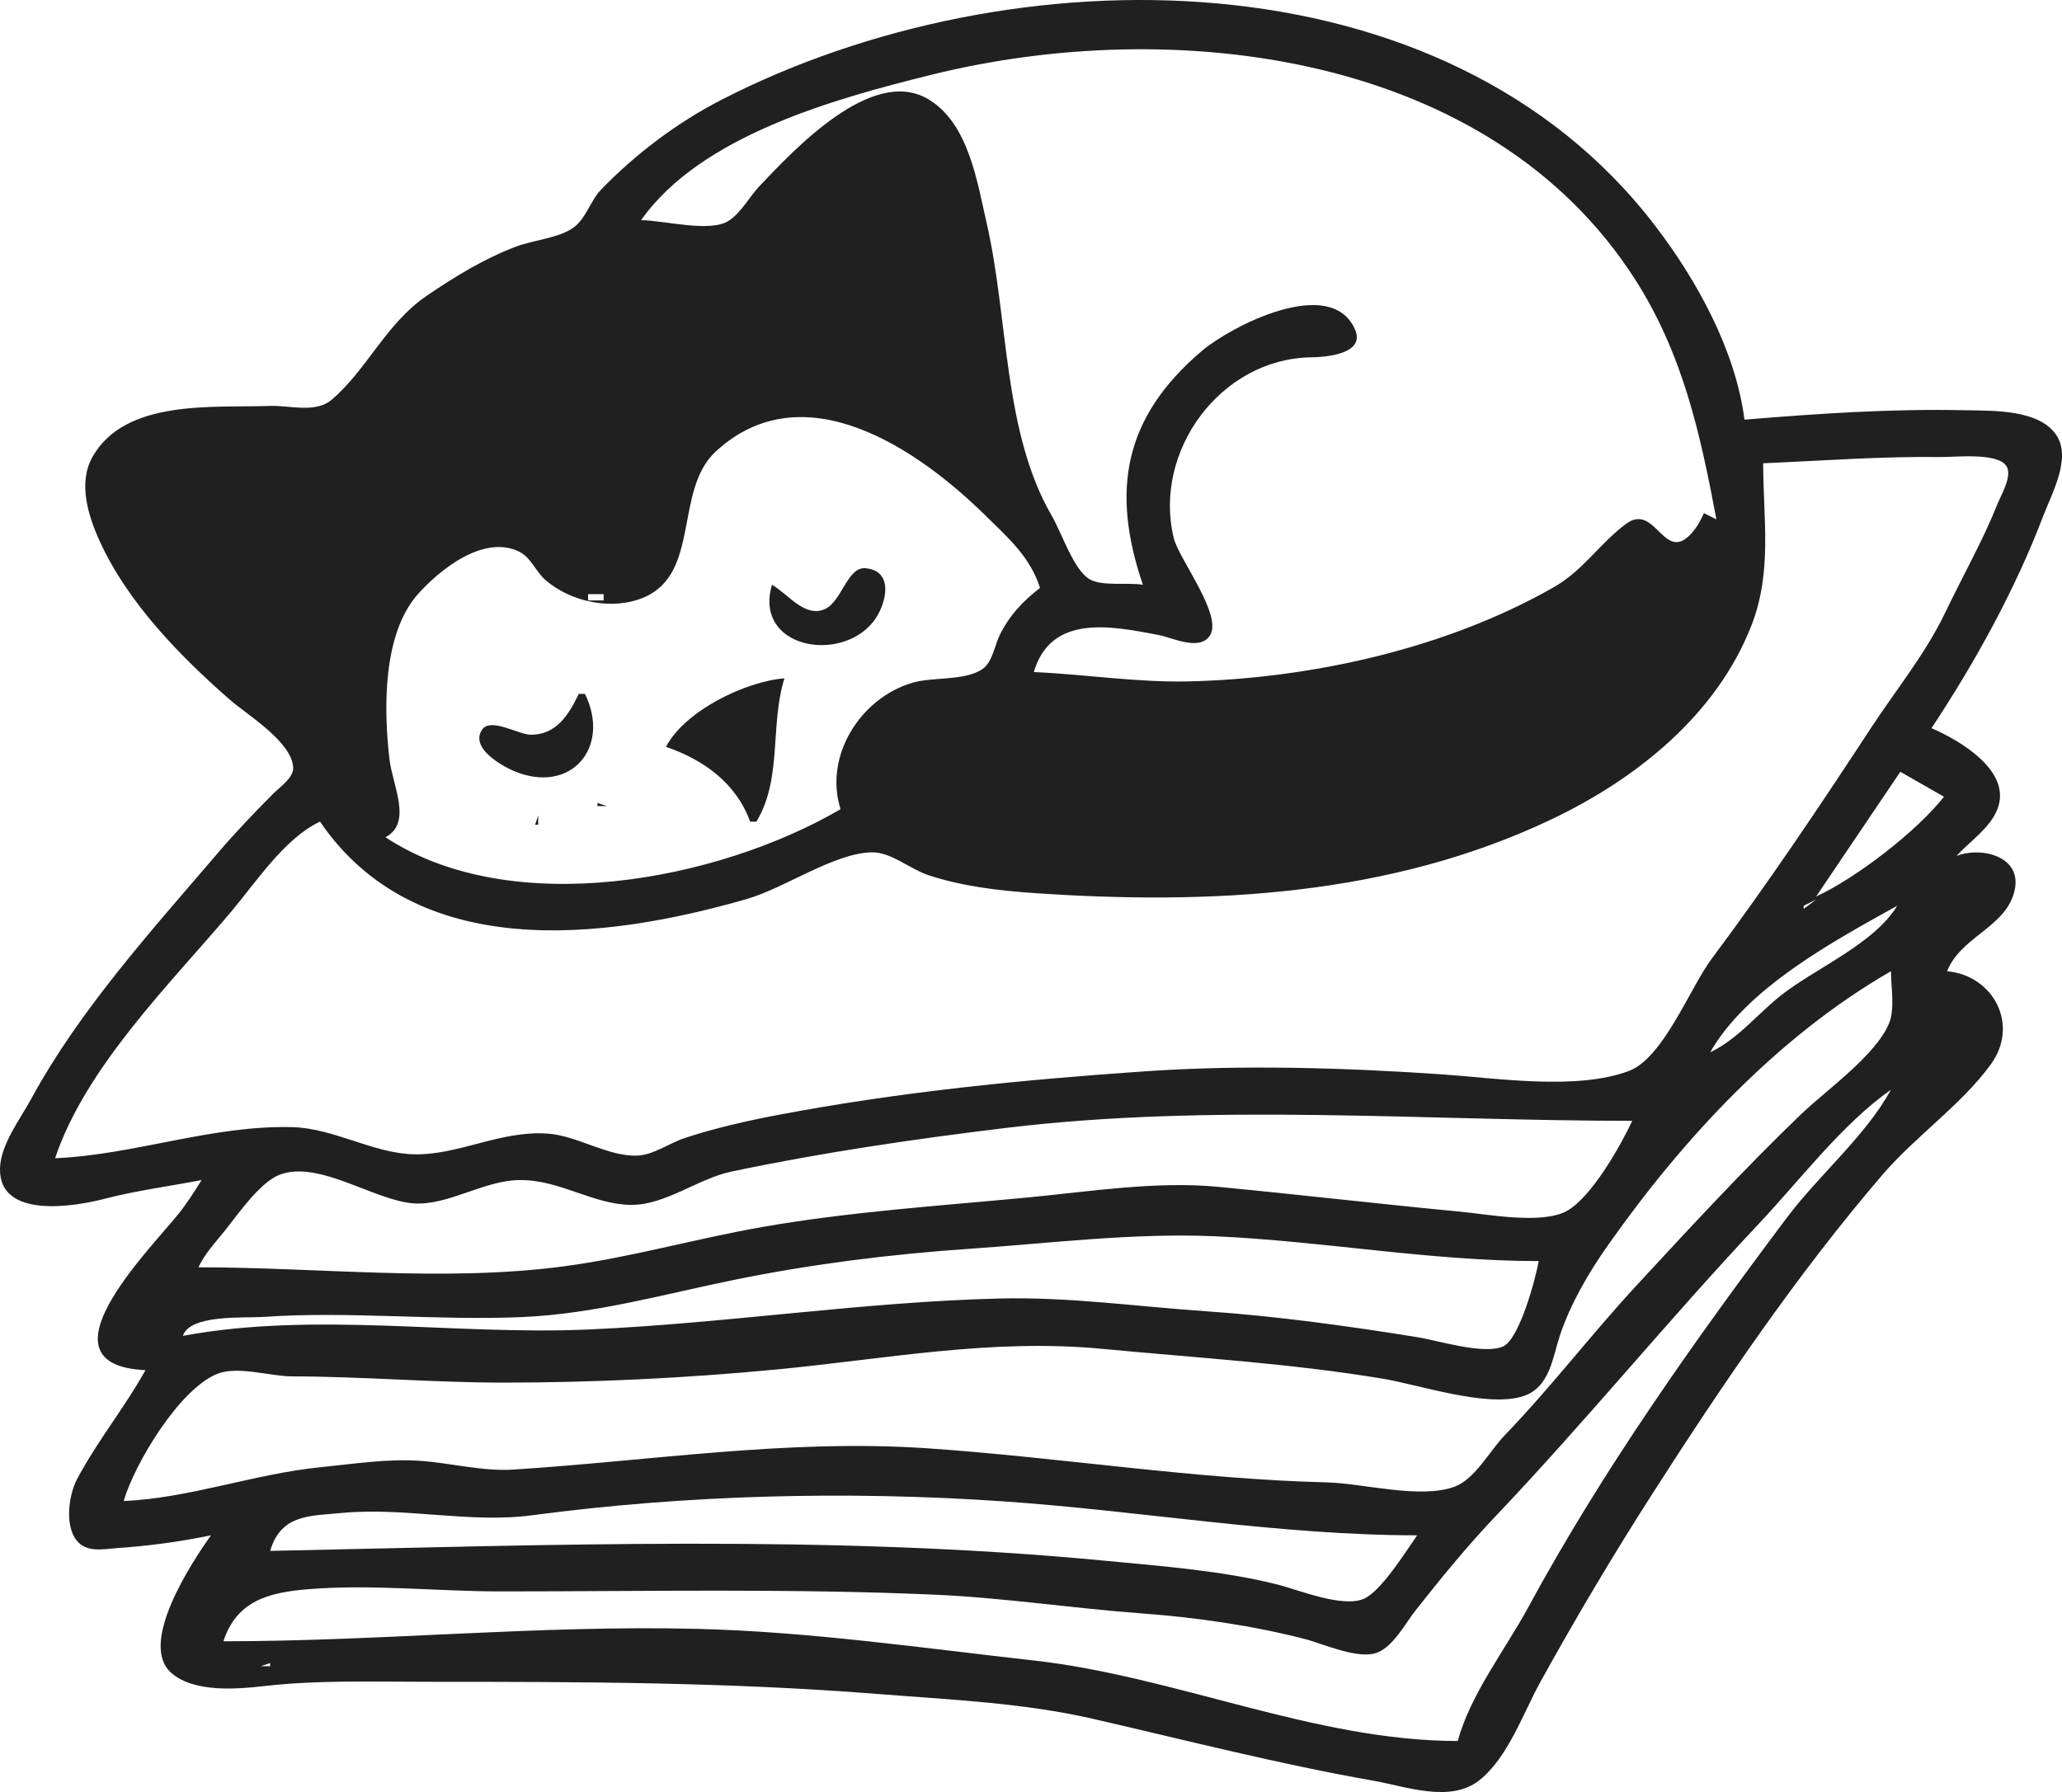 <?xml version="1.0" encoding="UTF-8" standalone="no"?>
<!-- Created with Inkscape (http://www.inkscape.org/) -->

<svg
   width="175.034mm"
   height="152.142mm"
   viewBox="0 0 661.545 575.024"
   version="1.1"
   id="svg5"
   xml:space="preserve"
   xmlns:inkscape="http://www.inkscape.org/namespaces/inkscape"
   xmlns:sodipodi="http://sodipodi.sourceforge.net/DTD/sodipodi-0.dtd"
   xmlns="http://www.w3.org/2000/svg"
   xmlns:svg="http://www.w3.org/2000/svg"><sodipodi:namedview
     id="namedview7"
     pagecolor="#ffffff"
     bordercolor="#666666"
     borderopacity="1.0"
     inkscape:showpageshadow="2"
     inkscape:pageopacity="0.0"
     inkscape:pagecheckerboard="0"
     inkscape:deskcolor="#d1d1d1"
     inkscape:document-units="mm"
     showgrid="false" /><defs
     id="defs2" /><g
     inkscape:label="Layer 1"
     inkscape:groupmode="layer"
     id="layer1"
     transform="translate(-21.145,-235.147)"><path
       style="fill:#212020;stroke:none"
       d="m 85.821,613.8 c -2.308,3.74 -4.752,7.562 -7.518,10.985 -9.569,11.843 -46.128,48.386 -10.482,50.015 -6.703,12.039 -15.486,22.771 -21.971,35 -2.619,4.94 -3.996,14.755 -0.171,19.581 3.271,4.126 8.674,2.814 13.142,2.508 10.203,-0.698 19.98,-2.022 30,-4.089 -6.199,8.758 -23.475,34.838 -12.66,44.2 7.269,6.292 20.873,5.191 29.75,4.174 17.218,-1.972 34.593,-1.374 51.91,-1.374 48.757,0 96.295,0.058 145,3.914 22.946,1.817 46.509,2.803 69,7.973 29.812,6.853 59.868,14.579 90,19.863 10.298,1.806 24.633,7.249 33.957,-0.169 9.193,-7.314 14.034,-21.536 19.587,-31.581 11.214,-20.285 23.192,-40.482 35.696,-60 22.666,-35.381 46.715,-70.9 74.134,-102.816 10.532,-12.258 25.173,-22.288 34.633,-35.274 9.362,-12.852 0.701,-28.626 -14.007,-29.91 4.215,-10.618 17.405,-13.762 21.103,-24.001 4.51,-12.491 -9.547,-16.285 -18.103,-12.999 4.287,-4.693 10.775,-8.923 13.145,-15.001 4.784,-12.267 -12.075,-22.085 -21.145,-25.999 13.96,-21.097 26.811,-44.345 35.808,-68 2.745,-7.217 9.148,-18.587 4.299,-25.956 -5.511,-8.374 -20.266,-7.869 -29.107,-8.058 -24.232,-0.517 -46.941,1.049 -71,3.014 -2.866,-22.196 -15.163,-44.504 -28.497,-62 -67.796,-88.96 -206.888,-88.221 -299.503,-40.741 -14.295,7.329 -27.667,17.385 -38.815,28.911 -3.365,3.479 -4.793,9.048 -8.575,11.976 -4.668,3.613 -13.071,4.189 -18.61,6.279 -10.285,3.882 -19.784,9.687 -28.83,15.873 -13.032,8.912 -19.039,23.563 -30.383,33.268 -5.25,4.492 -13.565,1.803 -19.787,2.028 -18.163,0.656 -46.493,-2.324 -57.031,16.41 -4.674,8.309 -1.324,18.942 2.343,26.996 8.95,19.657 25.664,36.787 41.688,50.816 5.539,4.85 20.061,13.556 20.387,21.899 0.126,3.199 -4.388,6.28 -6.386,8.286 -6.068,6.091 -12.169,12.477 -17.754,19.014 -21.124,24.726 -44.327,50.257 -59.938,78.985 -3.578,6.584 -9.868,14.659 -9.983,22.424 -0.24,16.106 23.794,12.139 33.674,9.561 10.177,-2.654 20.674,-3.982 31,-5.985 m 486,-212 -4,-2 c -0.836,1.758 -1.628,3.433 -2.803,5.005 -9.858,13.186 -12.281,-8.874 -22.182,-1.571 -8.326,6.142 -13.707,14.893 -23.015,20.229 -34.347,19.691 -77.699,29.36 -117,30.322 -16.903,0.414 -33.256,-2.266 -50,-2.985 5.522,-18.766 24.953,-14.766 40,-11.905 4.423,0.841 12.766,5.107 16.303,0.471 4.825,-6.325 -9.731,-24.669 -11.403,-31.566 -6.748,-27.822 15.011,-57.602 44.1,-57.996 4.58,-0.062 17.573,-1.024 14.029,-8.999 -7.83,-17.626 -39.956,-0.821 -49.029,6.868 -25.319,21.457 -29.24,45.044 -19,75.127 -4.815,-0.894 -13.529,0.695 -17.502,-2.028 -4.911,-3.366 -8.613,-14.761 -11.651,-19.972 -15.778,-27.068 -13.9,-63.296 -20.96,-94 -3.063,-13.321 -5.807,-32.279 -18.902,-39.911 -18.111,-10.555 -43.149,16.601 -53.946,27.911 -3.288,3.445 -6.03,8.818 -10.129,11.307 -6.101,3.705 -20.763,-0.307 -27.91,-0.307 19.219,-27.28 62.469,-39.043 93,-46.627 78.021,-19.379 179.329,-7.187 225.91,65.627 15.342,23.983 20.915,49.533 26.09,77 m -217,22 c -5.49,4.183 -9.769,8.792 -12.88,15 -1.667,3.328 -2.335,8.754 -5.539,10.987 -5.629,3.923 -16.03,2.492 -22.581,4.453 -16.885,5.054 -28.349,23.687 -23,40.56 -39.443,23.021 -105.601,35.643 -146,9 8.712,-4.671 2.301,-16.422 1.285,-25 -1.889,-15.964 -2.232,-40.162 9.044,-52.911 6.822,-7.713 21.039,-19.358 32.567,-13.732 3.752,1.831 5.337,6.413 8.405,9.086 8.195,7.139 21.592,9.923 31.698,5.562 18.107,-7.812 9.53,-34.443 23.016,-46.831 28.256,-25.955 64.991,-0.536 86.409,20.527 7.204,7.084 14.41,13.295 17.576,23.299 m -316,183 c 9.82,-29.266 36.849,-55.872 56.385,-78.985 8.006,-9.472 17.233,-23.707 28.615,-29.015 30.858,45.224 90.675,38.14 137,24.796 12.11,-3.489 27.802,-14.671 40,-14.957 6.135,-0.144 12.306,5.366 18,7.271 10.763,3.599 22.739,5.029 34,5.8 56.507,3.87 114.091,1.056 166,-23.613 27.158,-12.906 53.056,-33.505 64.255,-62.297 6.72,-17.278 3.757,-34.11 3.745,-52 19.227,-0.825 37.723,-2.233 57,-2.004 4.636,0.055 17.847,-1.483 20.932,2.746 2.24,3.071 -1.557,9.32 -2.732,12.258 -4.819,12.049 -11.232,23.293 -16.837,35 -6.318,13.195 -15.848,24.82 -23.818,37 -16.481,25.185 -33.038,49.849 -51.07,74 -6.914,9.26 -15.491,31.804 -26.49,35.968 -16.777,6.351 -42.461,2.322 -59.985,1.121 -31.018,-2.124 -63.92,-3.128 -95,-1 -39.557,2.709 -78.931,6.593 -118,14.006 -10.043,1.906 -20.28,4.221 -30,7.424 -4.826,1.591 -9.885,5.338 -15,5.623 -9.361,0.522 -19.386,-6.39 -29,-7.053 -15.268,-1.051 -28.62,7.028 -43,6.644 -13.175,-0.352 -25.523,-8.387 -39,-8.718 -25.849,-0.635 -50.458,8.888 -76,9.985 m 230,-184 c -5.924,20.086 21.638,25.363 32.442,11.907 4.063,-5.061 7.176,-16.343 -2.423,-17.226 -5.825,-0.535 -7.609,10.652 -13.02,13.1 -6.495,2.938 -11.995,-5.008 -16.999,-7.781 m 112,-5 1,1 -1,-1 m -166,8 v 2 h -5 v -2 h 5 m 20,49 c 12.115,4.125 22.527,11.695 27,24 h 2 c 8.372,-13.818 4.277,-30.864 9,-46 -12.665,1.036 -32.038,10.515 -38,22 m -28,-17 c -3.162,6.633 -7.217,13.278 -15.576,13.096 -3.772,-0.082 -12.666,-5.557 -15.381,-1.685 -4.045,5.771 5.978,11.534 9.957,13.251 18.3,7.897 31.47,-7.36 23,-24.662 h -2 m 438,33 c -8.657,11.066 -28.232,26.153 -41,32 l 27,-40 14,8 m -432,2 v 1 h 3 l -3,-1 m -3,1 1,1 -1,-1 m -2.333,1.333 0.666,0.334 -0.666,-0.334 m 7.666,0.334 0.334,0.666 -0.334,-0.666 m -10.666,0.666 0.666,0.334 -0.666,-0.334 m -10.667,0.667 -1,3 h 1 v -3 m 5,0 1,1 -1,-1 m -6,5 1,1 -1,-1 m 18.667,0.333 0.666,0.334 -0.666,-0.334 m -16.667,1.667 1,1 -1,-1 m 2.667,1.333 0.666,0.334 -0.666,-0.334 m 7,0 0.666,0.334 -0.666,-0.334 m 2.333,-0.333 1,1 -1,-1 m 442,5 -1,1 1,-1 m -45,14 -4,3 v -1 l 4,-2 m 26,2 c -7.34,12.14 -25.966,19.926 -37,28.518 -7.568,5.893 -14.247,14.424 -23,18.482 11.764,-20.646 39.618,-35.698 60,-47 m -2,21 c 0,4.94 1.323,12.105 -0.603,16.715 -4.347,10.397 -20.276,21.509 -28.396,29.324 -18.164,17.481 -35.4,36.137 -52.537,54.675 -14.547,15.737 -27.596,32.844 -42.475,48.286 -4.713,4.891 -9.445,13.972 -15.99,16.397 -10.969,4.064 -29.365,-1.097 -40.999,-1.382 -42.604,-1.044 -85.47,-8.013 -128,-10.926 -44.746,-3.064 -88.63,3.993 -133,6.821 -9.906,0.631 -20.127,-2.144 -30,-2.821 -10.468,-0.716 -21.58,1.038 -32,2.08 -21.025,2.102 -41.95,9.925 -63,10.831 3.566,-12.123 17.861,-35.888 30,-40.802 6.55,-2.652 17.04,0.791 24,0.802 22.728,0.036 45.328,2 68,2 28.748,0 58.386,-1.447 87,-4.17 35.376,-3.366 69.24,-10.077 105,-6.66 29.956,2.862 60.356,4.633 90,9.583 11.85,1.979 33.443,9.361 45,5.604 8.518,-2.769 9.4,-12.22 11.749,-19.357 3.321,-10.087 9.304,-20.355 15.395,-29 23.899,-33.918 54.278,-66.957 90.856,-88 m 0,38 c -8.098,14.843 -23.108,27.38 -33.335,41 -29.942,39.876 -59.161,81.075 -82.974,125 -7.448,13.739 -18.518,27.865 -22.691,43 -45.764,0 -90.45,-20.737 -136,-25.833 -35.614,-3.985 -72.184,-9.275 -108,-10.152 -50.922,-1.248 -101.28,3.985 -152,3.985 4.215,-12.844 14.27,-15.644 27,-16.691 20.583,-1.693 41.399,0.691 62,0.691 46.307,0 92.782,-0.984 139,1.039 22.394,0.981 44.654,4.412 67,6.05 16.947,1.242 35.548,3.922 52,8.197 5.977,1.553 17.388,6.833 23.424,4.246 5.152,-2.209 8.777,-9.296 12.127,-13.532 8.166,-10.327 16.392,-20.439 25.485,-30.004 29.059,-30.565 55.74,-63.366 84.679,-94.085 13.151,-13.96 26.624,-31.879 42.285,-42.911 m -83,10 c -3.766,8.056 -13.144,24.684 -21.09,28.972 -7.992,4.312 -25.146,1.032 -33.91,0.198 -25.955,-2.47 -52.001,-5.516 -78,-8 -19.797,-1.892 -41.271,1.55 -61,3.429 -28.451,2.709 -56.98,4.548 -85.17,9.48 -21.381,3.741 -42.235,9.8 -63.83,12.639 -38.399,5.05 -78.397,0.282 -117,0.282 2.071,-4.468 5.587,-8.153 8.665,-12 4.134,-5.166 11.075,-15.275 17.339,-17.687 12.583,-4.844 30.435,8.29 42.996,9.168 11.122,0.778 22.395,-7.34 34,-7.477 12.97,-0.154 23.735,7.965 36,7.965 10.89,0 21.301,-8.427 32,-10.683 29.005,-6.115 58.598,-10.434 88,-14 66.137,-8.02 134.609,-2.286 201,-2.286 m -30,45 c -0.986,5.547 -6.151,24.973 -11.419,27.382 -6.081,2.781 -21.014,-1.917 -27.581,-2.971 -22.684,-3.644 -45.095,-6.744 -68,-8.322 -22.076,-1.52 -43.755,-4.619 -66,-4.074 -43.974,1.077 -87.974,8.018 -132,9.946 -42.925,1.879 -87.475,-5.856 -130,2.039 2.317,-6.98 19.592,-5.648 26,-6.089 27.506,-1.895 55.333,1.261 83,0.05 23.178,-1.015 45.412,-7.351 68,-11.957 24.583,-5.013 49.954,-8.198 75,-9.915 25.966,-1.779 52.972,-5.191 79,-4.05 34.715,1.523 69.043,7.961 104,7.961 m -39,88 c -3.542,5.029 -11.607,18.077 -17.185,20.396 -6.977,2.9 -20.779,-2.89 -27.815,-4.651 -17.605,-4.405 -36.96,-5.845 -55,-7.575 -88.899,-8.529 -178.966,-5.008 -268,-3.17 3.501,-11.787 12.733,-11.192 23,-12.17 20.271,-1.93 41.067,3.395 61,0.746 49.494,-6.578 101.16,-7.9 151,-4.487 44.232,3.03 88.636,10.911 133,10.911 m -386,41 -1,1 1,-1 m 8,0 -4,2 4,-2 m 10,0 v 1 h -3 l 3,-1"
       id="path179"
       sodipodi:nodetypes="cccccccccscssssccccccccscccccsccccccccccccccccccccccsccscccscscccccccccscccccsccccccsccccccccsccccscccccccccccccccccccccccccccccccccccccccccccccccccccccccccccccccccccccccccccccccccccccccscccccccscccccccsscccsccccscccccssccscccscccscccccccccsccccccccccccccccccccccccccccccccccc" /></g></svg>
